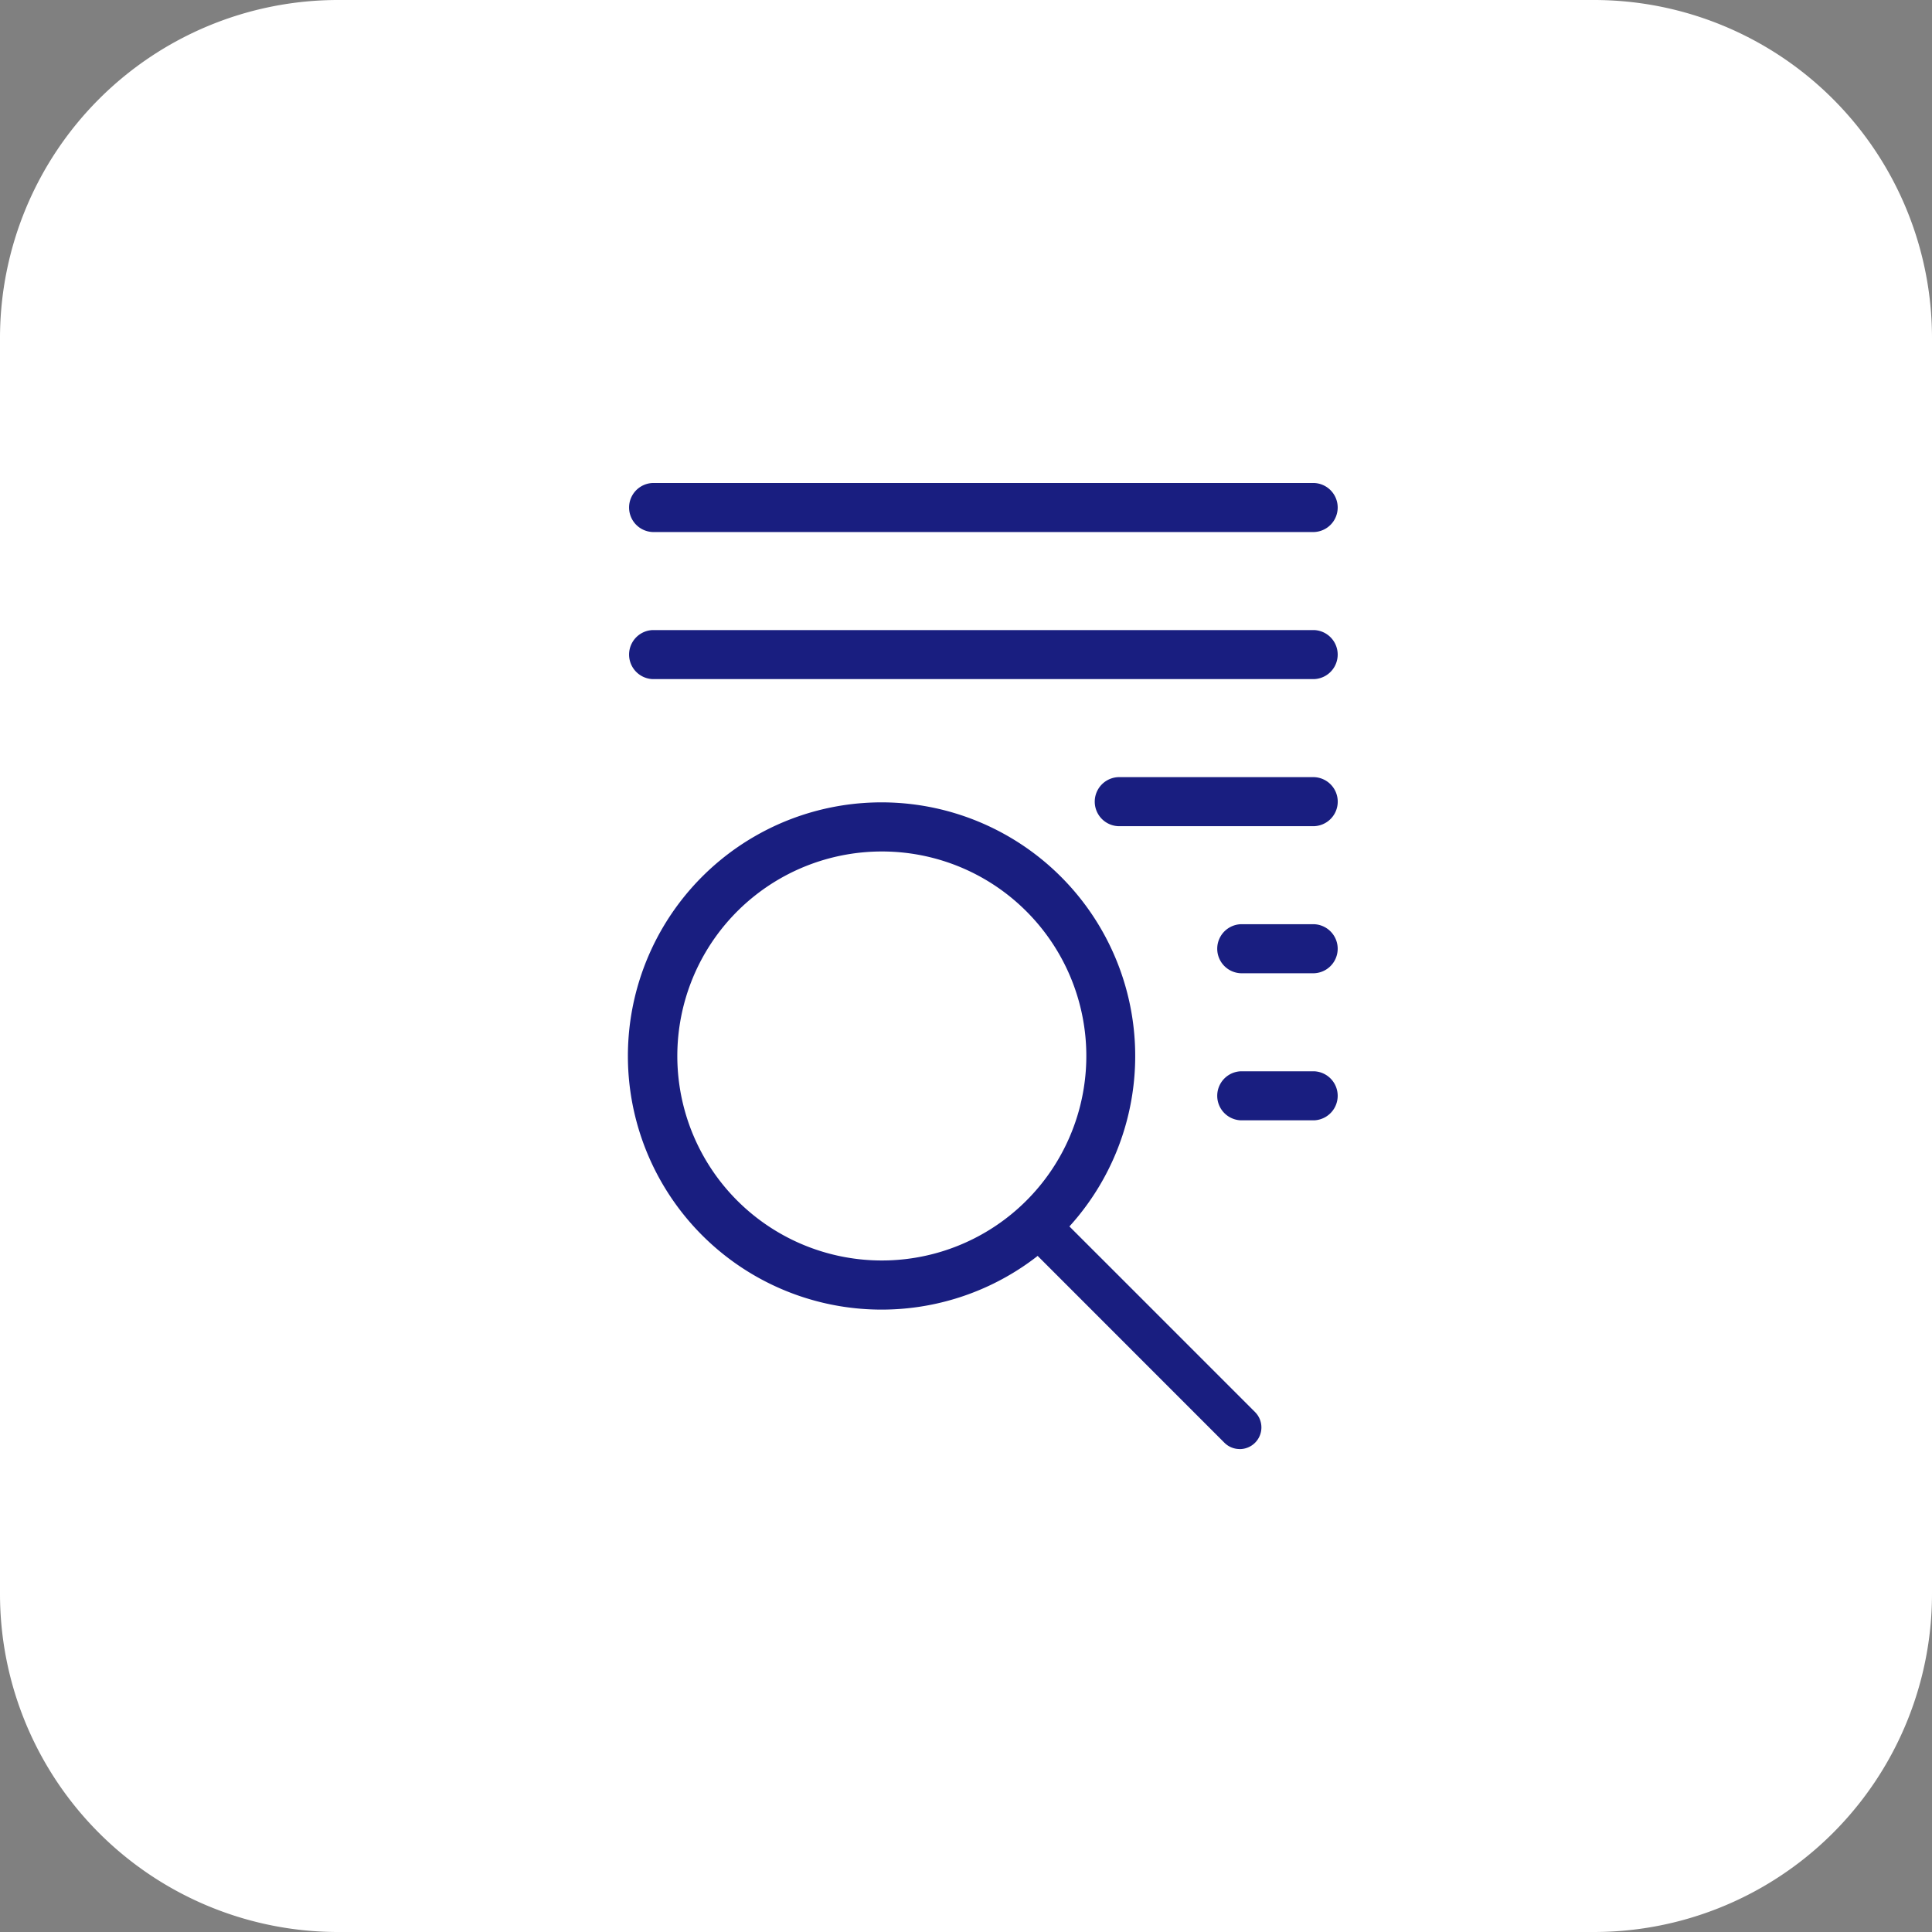 <svg xmlns="http://www.w3.org/2000/svg" width="40" height="40" viewBox="0 0 40 40"><rect x="0" y="0" width="40" height="40" fill="#808080" stroke="none"/><defs><style>.a{fill:#fff;}.b{fill:#191e80;}</style></defs><g transform="translate(-290 -83)"><path class="a" d="M7,0H33a7,7,0,0,1,7,7V33a7,7,0,0,1-7,7H7a7,7,0,0,1-7-7V7A7,7,0,0,1,7,0Z" transform="translate(290 83)"/><g transform="translate(-493 -461)"><g transform="translate(805.643 560.09)"><path class="b" d="M773.568,305.015h-4.06a.508.508,0,0,1,0-1.015h4.06a.508.508,0,0,1,0,1.015Z" transform="translate(-769 -304)"/></g><g transform="translate(808.18 563.135)"><path class="b" d="M776.03,312.015h-1.523a.508.508,0,0,1,0-1.015h1.523a.508.508,0,0,1,0,1.015Z" transform="translate(-774 -311)"/></g><g transform="translate(808.18 566.18)"><path class="b" d="M776.03,318.015h-1.523a.508.508,0,0,1,0-1.015h1.523a.508.508,0,0,1,0,1.015Z" transform="translate(-774 -317)"/></g><g transform="translate(804.361 569.25)"><path class="b" d="M770.6,326.8a.445.445,0,0,1-.317-.131l-3.852-3.853a.449.449,0,0,1,.634-.634l3.853,3.853a.449.449,0,0,1-.317.766Z" transform="translate(-766.294 -322.049)"/></g><g transform="translate(796 557.045)"><path class="b" d="M764.21,299.015h-13.7a.508.508,0,0,1,0-1.015h13.7a.508.508,0,0,1,0,1.015Z" transform="translate(-750 -298)"/></g><g transform="translate(796 554)"><path class="b" d="M764.21,293.015h-13.7a.508.508,0,0,1,0-1.015h13.7a.508.508,0,0,1,0,1.015Z" transform="translate(-750 -292)"/></g><g transform="translate(796 560.615)"><path class="b" d="M755.069,315.533a5.251,5.251,0,1,1,3.714-8.964h0a5.25,5.25,0,0,1-3.714,8.964Zm0-9.485a4.234,4.234,0,1,0,3,1.239A4.225,4.225,0,0,0,755.069,306.048Z" transform="translate(-749.819 -305.034)"/></g></g></g></svg>